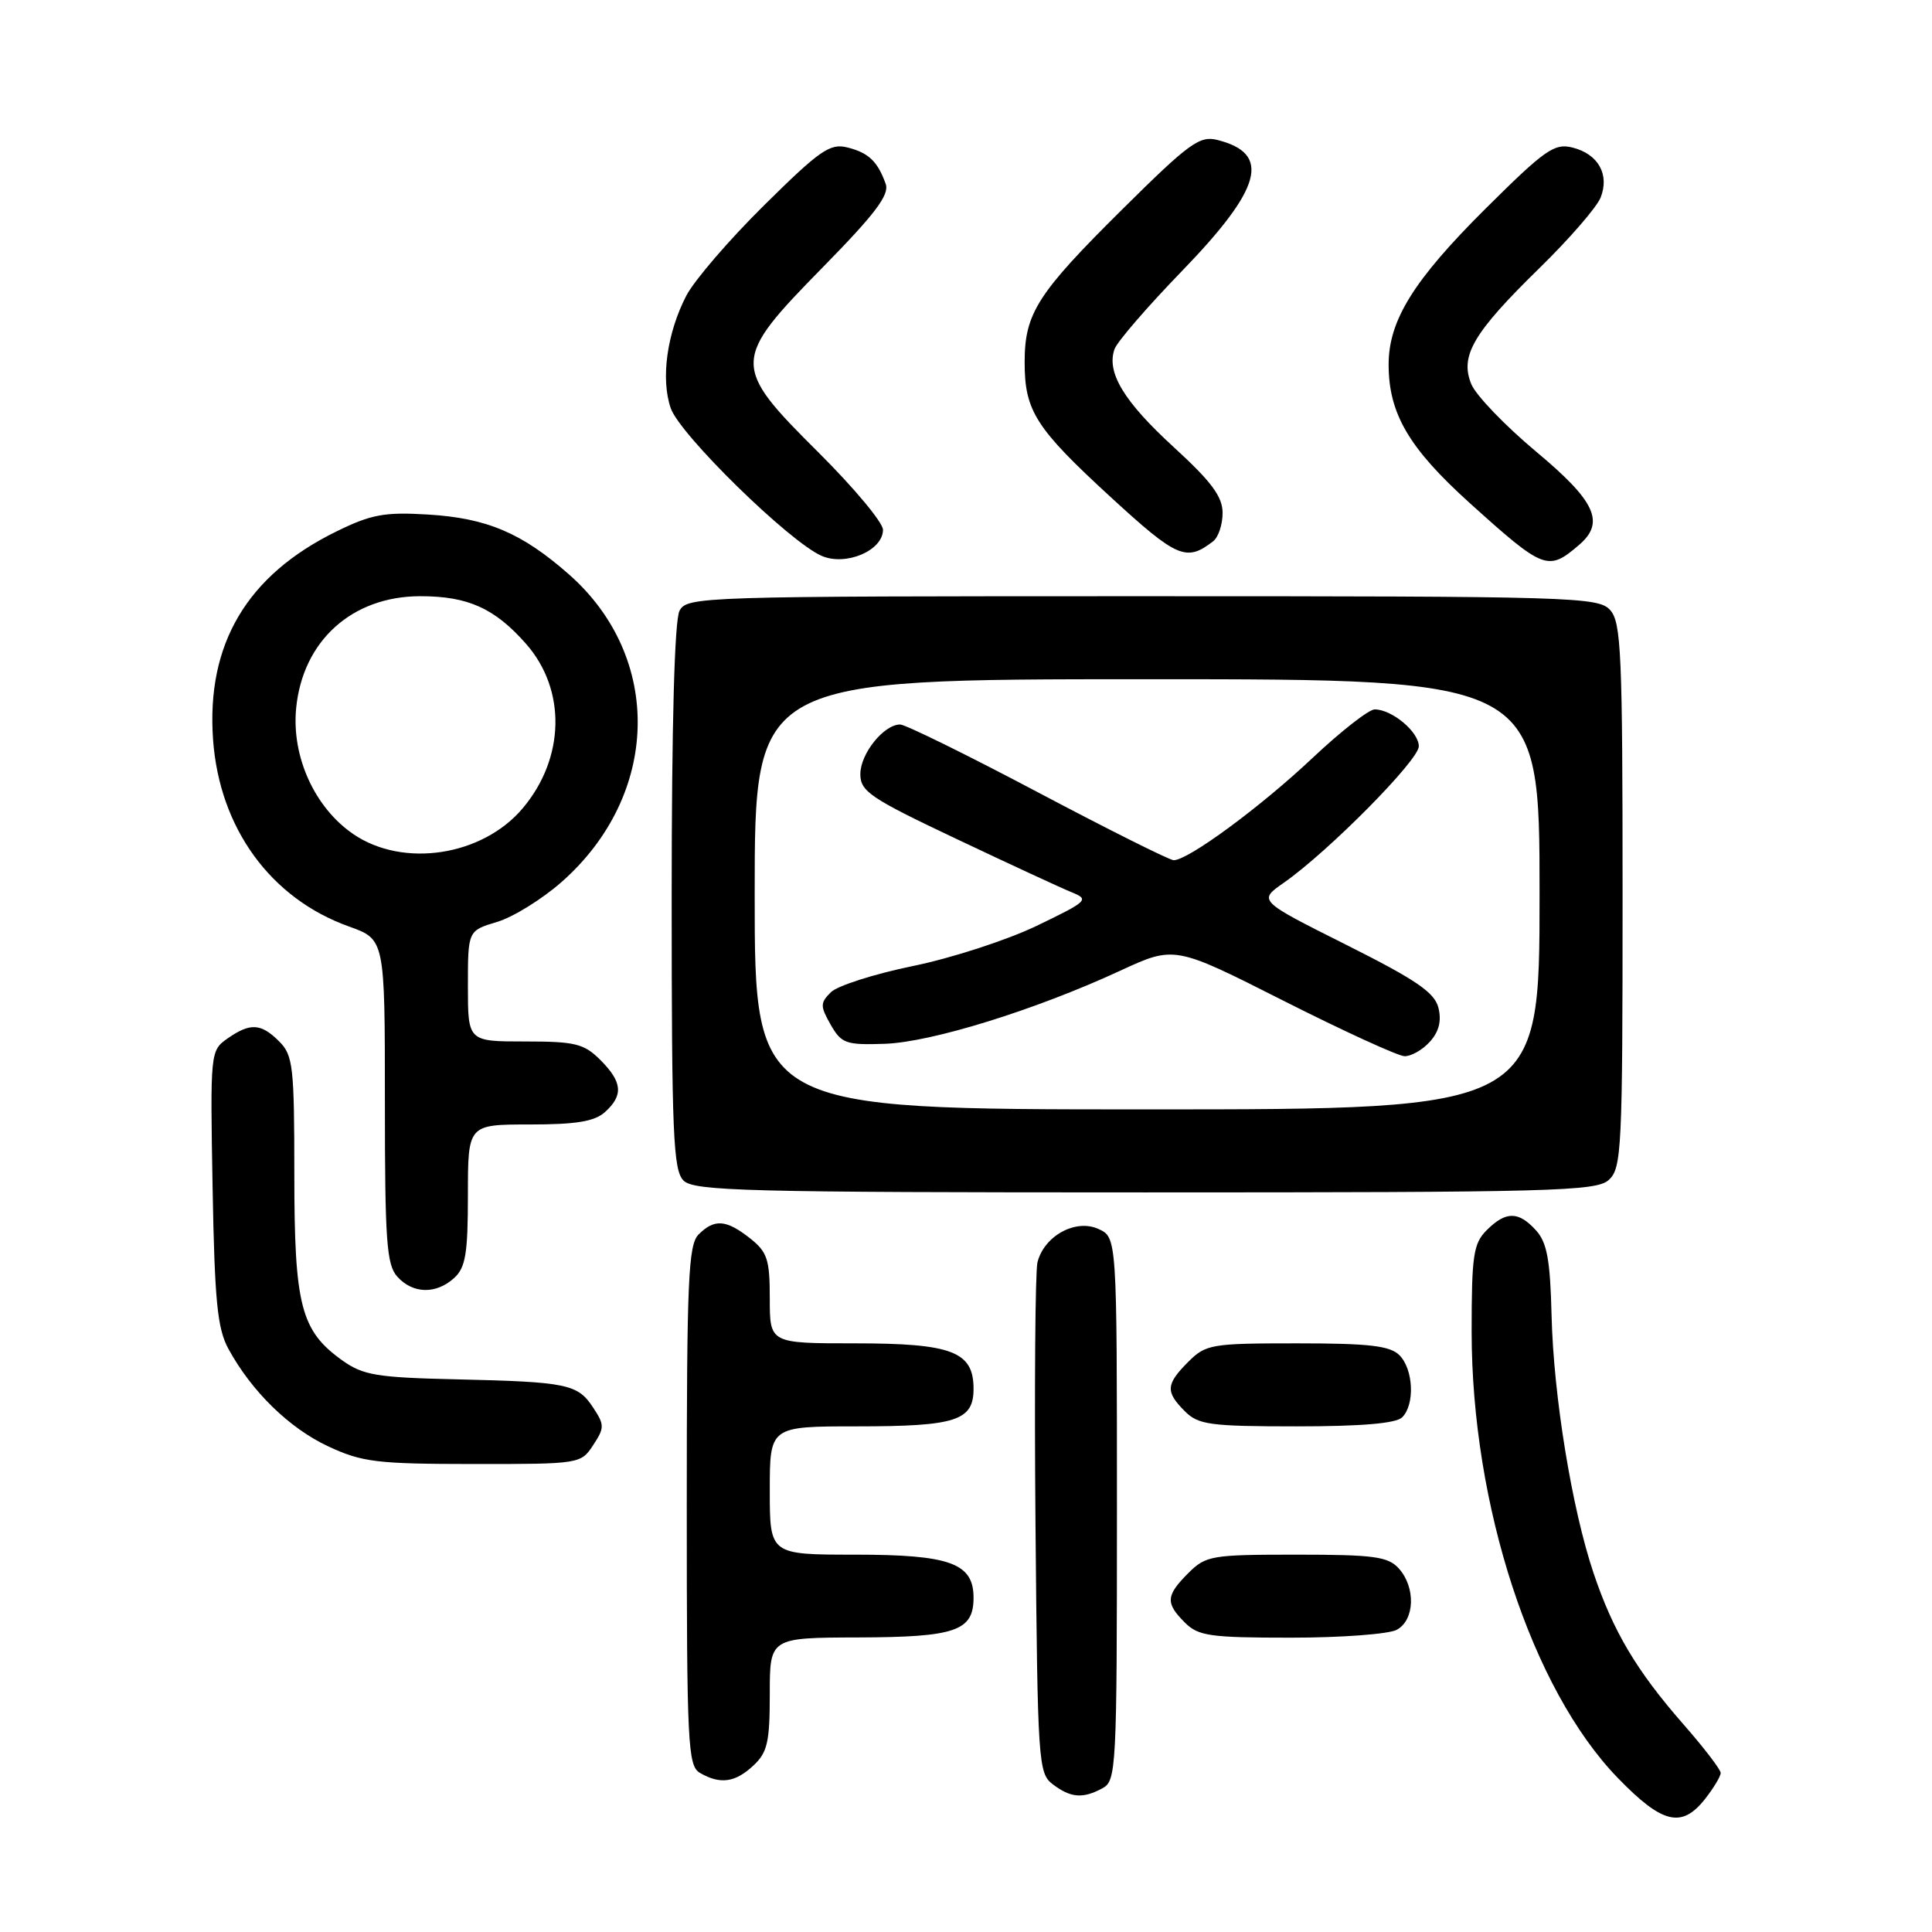 <?xml version="1.0" encoding="UTF-8" standalone="no"?>
<!DOCTYPE svg PUBLIC "-//W3C//DTD SVG 1.1//EN" "http://www.w3.org/Graphics/SVG/1.1/DTD/svg11.dtd" >
<svg xmlns="http://www.w3.org/2000/svg" xmlns:xlink="http://www.w3.org/1999/xlink" version="1.1" viewBox="0 0 256 256">
 <g >
 <path fill="currentColor"
d=" M 225.93 238.37 C 227.07 236.92 228.00 235.37 228.00 234.92 C 228.00 234.48 225.76 231.55 223.01 228.42 C 216.84 221.36 213.75 216.16 211.16 208.46 C 208.29 199.94 205.85 185.00 205.59 174.28 C 205.41 166.95 204.99 164.64 203.53 163.03 C 201.21 160.47 199.53 160.47 197.00 163.00 C 195.23 164.77 195.00 166.33 195.00 176.43 C 195.00 199.49 202.96 223.81 214.36 235.58 C 220.27 241.68 222.83 242.30 225.93 238.37 Z  M 146.07 236.96 C 147.92 235.97 148.00 234.50 148.00 199.94 C 148.00 163.96 148.00 163.96 145.54 162.84 C 142.53 161.47 138.35 163.76 137.47 167.26 C 137.17 168.49 137.05 184.22 137.21 202.21 C 137.49 233.57 137.58 234.98 139.50 236.43 C 141.88 238.23 143.47 238.36 146.07 236.96 Z  M 99.81 233.96 C 101.69 232.22 102.00 230.85 102.00 224.46 C 102.00 217.00 102.00 217.00 113.75 216.97 C 126.62 216.93 129.00 216.11 129.00 211.70 C 129.00 207.13 125.88 206.00 113.28 206.00 C 102.00 206.00 102.00 206.00 102.00 197.50 C 102.00 189.00 102.00 189.00 113.57 189.00 C 126.67 189.00 129.00 188.25 129.00 184.02 C 129.00 179.09 126.15 178.00 113.28 178.00 C 102.00 178.00 102.00 178.00 102.00 172.07 C 102.00 166.86 101.68 165.90 99.37 164.07 C 96.21 161.59 94.67 161.48 92.57 163.57 C 91.20 164.94 91.00 169.60 91.00 199.52 C 91.00 231.21 91.14 233.98 92.75 234.92 C 95.42 236.47 97.41 236.20 99.81 233.96 Z  M 185.07 215.96 C 187.47 214.68 187.61 210.34 185.35 207.83 C 183.92 206.25 182.05 206.00 171.80 206.00 C 160.51 206.00 159.79 206.12 157.45 208.45 C 154.48 211.43 154.41 212.41 157.00 215.00 C 158.78 216.78 160.33 217.00 171.07 217.00 C 177.70 217.00 184.00 216.53 185.07 215.96 Z  M 78.59 191.50 C 80.11 189.19 80.11 188.81 78.60 186.52 C 76.55 183.39 75.20 183.11 60.50 182.77 C 49.94 182.53 48.12 182.23 45.37 180.27 C 39.85 176.33 39.00 173.03 39.00 155.60 C 39.00 141.33 38.83 139.83 37.00 138.00 C 34.58 135.58 33.16 135.50 30.14 137.61 C 27.87 139.21 27.85 139.39 28.17 157.36 C 28.44 172.40 28.80 176.05 30.27 178.74 C 33.36 184.39 38.33 189.24 43.49 191.65 C 47.99 193.75 49.94 193.98 62.73 193.99 C 76.80 194.00 76.97 193.97 78.59 191.50 Z  M 185.80 187.80 C 187.50 186.10 187.29 181.43 185.43 179.57 C 184.17 178.32 181.44 178.00 171.88 178.00 C 160.50 178.00 159.79 178.12 157.45 180.45 C 154.48 183.43 154.41 184.41 157.00 187.00 C 158.79 188.79 160.33 189.00 171.80 189.00 C 180.42 189.00 184.99 188.61 185.80 187.80 Z  M 60.17 169.35 C 61.69 167.97 62.00 166.13 62.00 158.35 C 62.00 149.00 62.00 149.00 70.17 149.00 C 76.37 149.00 78.78 148.60 80.17 147.35 C 82.63 145.12 82.47 143.38 79.55 140.45 C 77.37 138.28 76.22 138.00 69.55 138.00 C 62.00 138.00 62.00 138.00 62.00 130.66 C 62.00 123.32 62.00 123.32 65.86 122.16 C 67.98 121.53 71.82 119.15 74.40 116.88 C 87.47 105.37 87.91 87.14 75.39 76.11 C 69.15 70.62 64.54 68.66 56.74 68.18 C 50.96 67.83 49.20 68.15 44.58 70.42 C 32.73 76.22 27.33 85.33 28.23 97.98 C 29.07 109.73 35.85 119.05 46.25 122.77 C 51.00 124.47 51.00 124.47 51.00 145.91 C 51.00 164.45 51.22 167.59 52.65 169.17 C 54.71 171.45 57.77 171.52 60.17 169.35 Z  M 213.17 156.35 C 214.88 154.80 215.00 152.30 215.00 118.67 C 215.00 86.56 214.82 82.46 213.35 80.83 C 211.78 79.10 208.54 79.00 151.38 79.00 C 92.78 79.00 91.04 79.05 90.04 80.93 C 89.38 82.16 89.00 95.96 89.00 118.86 C 89.00 150.25 89.20 155.06 90.57 156.43 C 91.96 157.82 98.89 158.00 151.74 158.00 C 205.80 158.00 211.51 157.85 213.17 156.35 Z  M 117.00 70.20 C 117.00 69.24 113.17 64.65 108.50 60.00 C 96.89 48.45 96.90 47.78 109.01 35.43 C 115.97 28.34 117.88 25.81 117.36 24.37 C 116.29 21.38 115.09 20.24 112.29 19.54 C 109.98 18.96 108.64 19.89 101.26 27.19 C 96.63 31.76 92.00 37.15 90.95 39.16 C 88.37 44.13 87.53 50.21 88.88 54.10 C 90.11 57.62 104.57 71.77 108.86 73.65 C 112.06 75.05 117.00 72.96 117.00 70.20 Z  M 209.25 72.19 C 212.71 69.22 211.42 66.41 203.54 59.84 C 199.44 56.41 195.58 52.40 194.96 50.91 C 193.41 47.16 195.19 44.12 204.01 35.50 C 207.95 31.65 211.58 27.46 212.09 26.18 C 213.30 23.12 211.78 20.41 208.36 19.55 C 205.95 18.95 204.71 19.83 196.80 27.69 C 187.31 37.13 184.00 42.46 184.00 48.30 C 184.00 54.80 186.68 59.37 194.73 66.64 C 204.60 75.54 205.12 75.74 209.25 72.19 Z  M 160.75 71.72 C 161.44 71.19 162.00 69.50 162.00 67.97 C 162.00 65.81 160.53 63.83 155.54 59.26 C 148.90 53.18 146.59 49.34 147.68 46.26 C 148.02 45.29 152.03 40.65 156.58 35.95 C 167.25 24.93 168.49 20.34 161.29 18.54 C 158.96 17.95 157.53 18.99 148.76 27.69 C 137.44 38.90 135.77 41.52 135.77 48.01 C 135.77 54.46 137.23 56.74 147.24 65.93 C 155.98 73.95 157.20 74.47 160.75 71.72 Z  M 46.84 110.54 C 41.71 107.05 38.62 100.28 39.24 93.86 C 40.10 84.92 46.65 79.00 55.70 79.00 C 62.02 79.00 65.56 80.60 69.72 85.33 C 75.05 91.41 74.87 100.44 69.27 107.09 C 63.94 113.43 53.46 115.04 46.84 110.54 Z  M 100.00 118.50 C 100.00 90.00 100.00 90.00 152.00 90.00 C 204.00 90.00 204.00 90.00 204.00 118.50 C 204.00 147.00 204.00 147.00 152.00 147.00 C 100.00 147.00 100.00 147.00 100.00 118.50 Z  M 189.46 138.04 C 190.67 136.71 191.03 135.27 190.60 133.54 C 190.09 131.50 187.65 129.84 178.34 125.17 C 166.71 119.34 166.71 119.34 170.11 116.97 C 176.02 112.84 188.00 100.73 188.00 98.89 C 188.00 96.97 184.44 94.00 182.15 94.00 C 181.38 94.00 177.67 96.90 173.90 100.45 C 167.03 106.93 157.40 114.02 155.51 113.98 C 154.96 113.97 146.86 109.92 137.52 104.98 C 128.18 100.04 119.97 96.00 119.27 96.00 C 117.11 96.00 114.00 99.87 114.00 102.57 C 114.00 104.87 115.30 105.75 126.75 111.17 C 133.76 114.49 140.62 117.67 142.00 118.23 C 144.38 119.19 144.15 119.41 137.36 122.68 C 133.43 124.57 126.04 126.97 120.93 128.01 C 115.83 129.06 110.95 130.62 110.09 131.48 C 108.67 132.90 108.67 133.31 110.07 135.78 C 111.50 138.28 112.09 138.48 117.23 138.31 C 123.41 138.10 137.15 133.84 148.40 128.64 C 155.63 125.30 155.63 125.30 170.06 132.60 C 178.00 136.61 185.22 139.92 186.10 139.95 C 186.97 139.98 188.49 139.12 189.46 138.04 Z "/>
</g>
</svg>